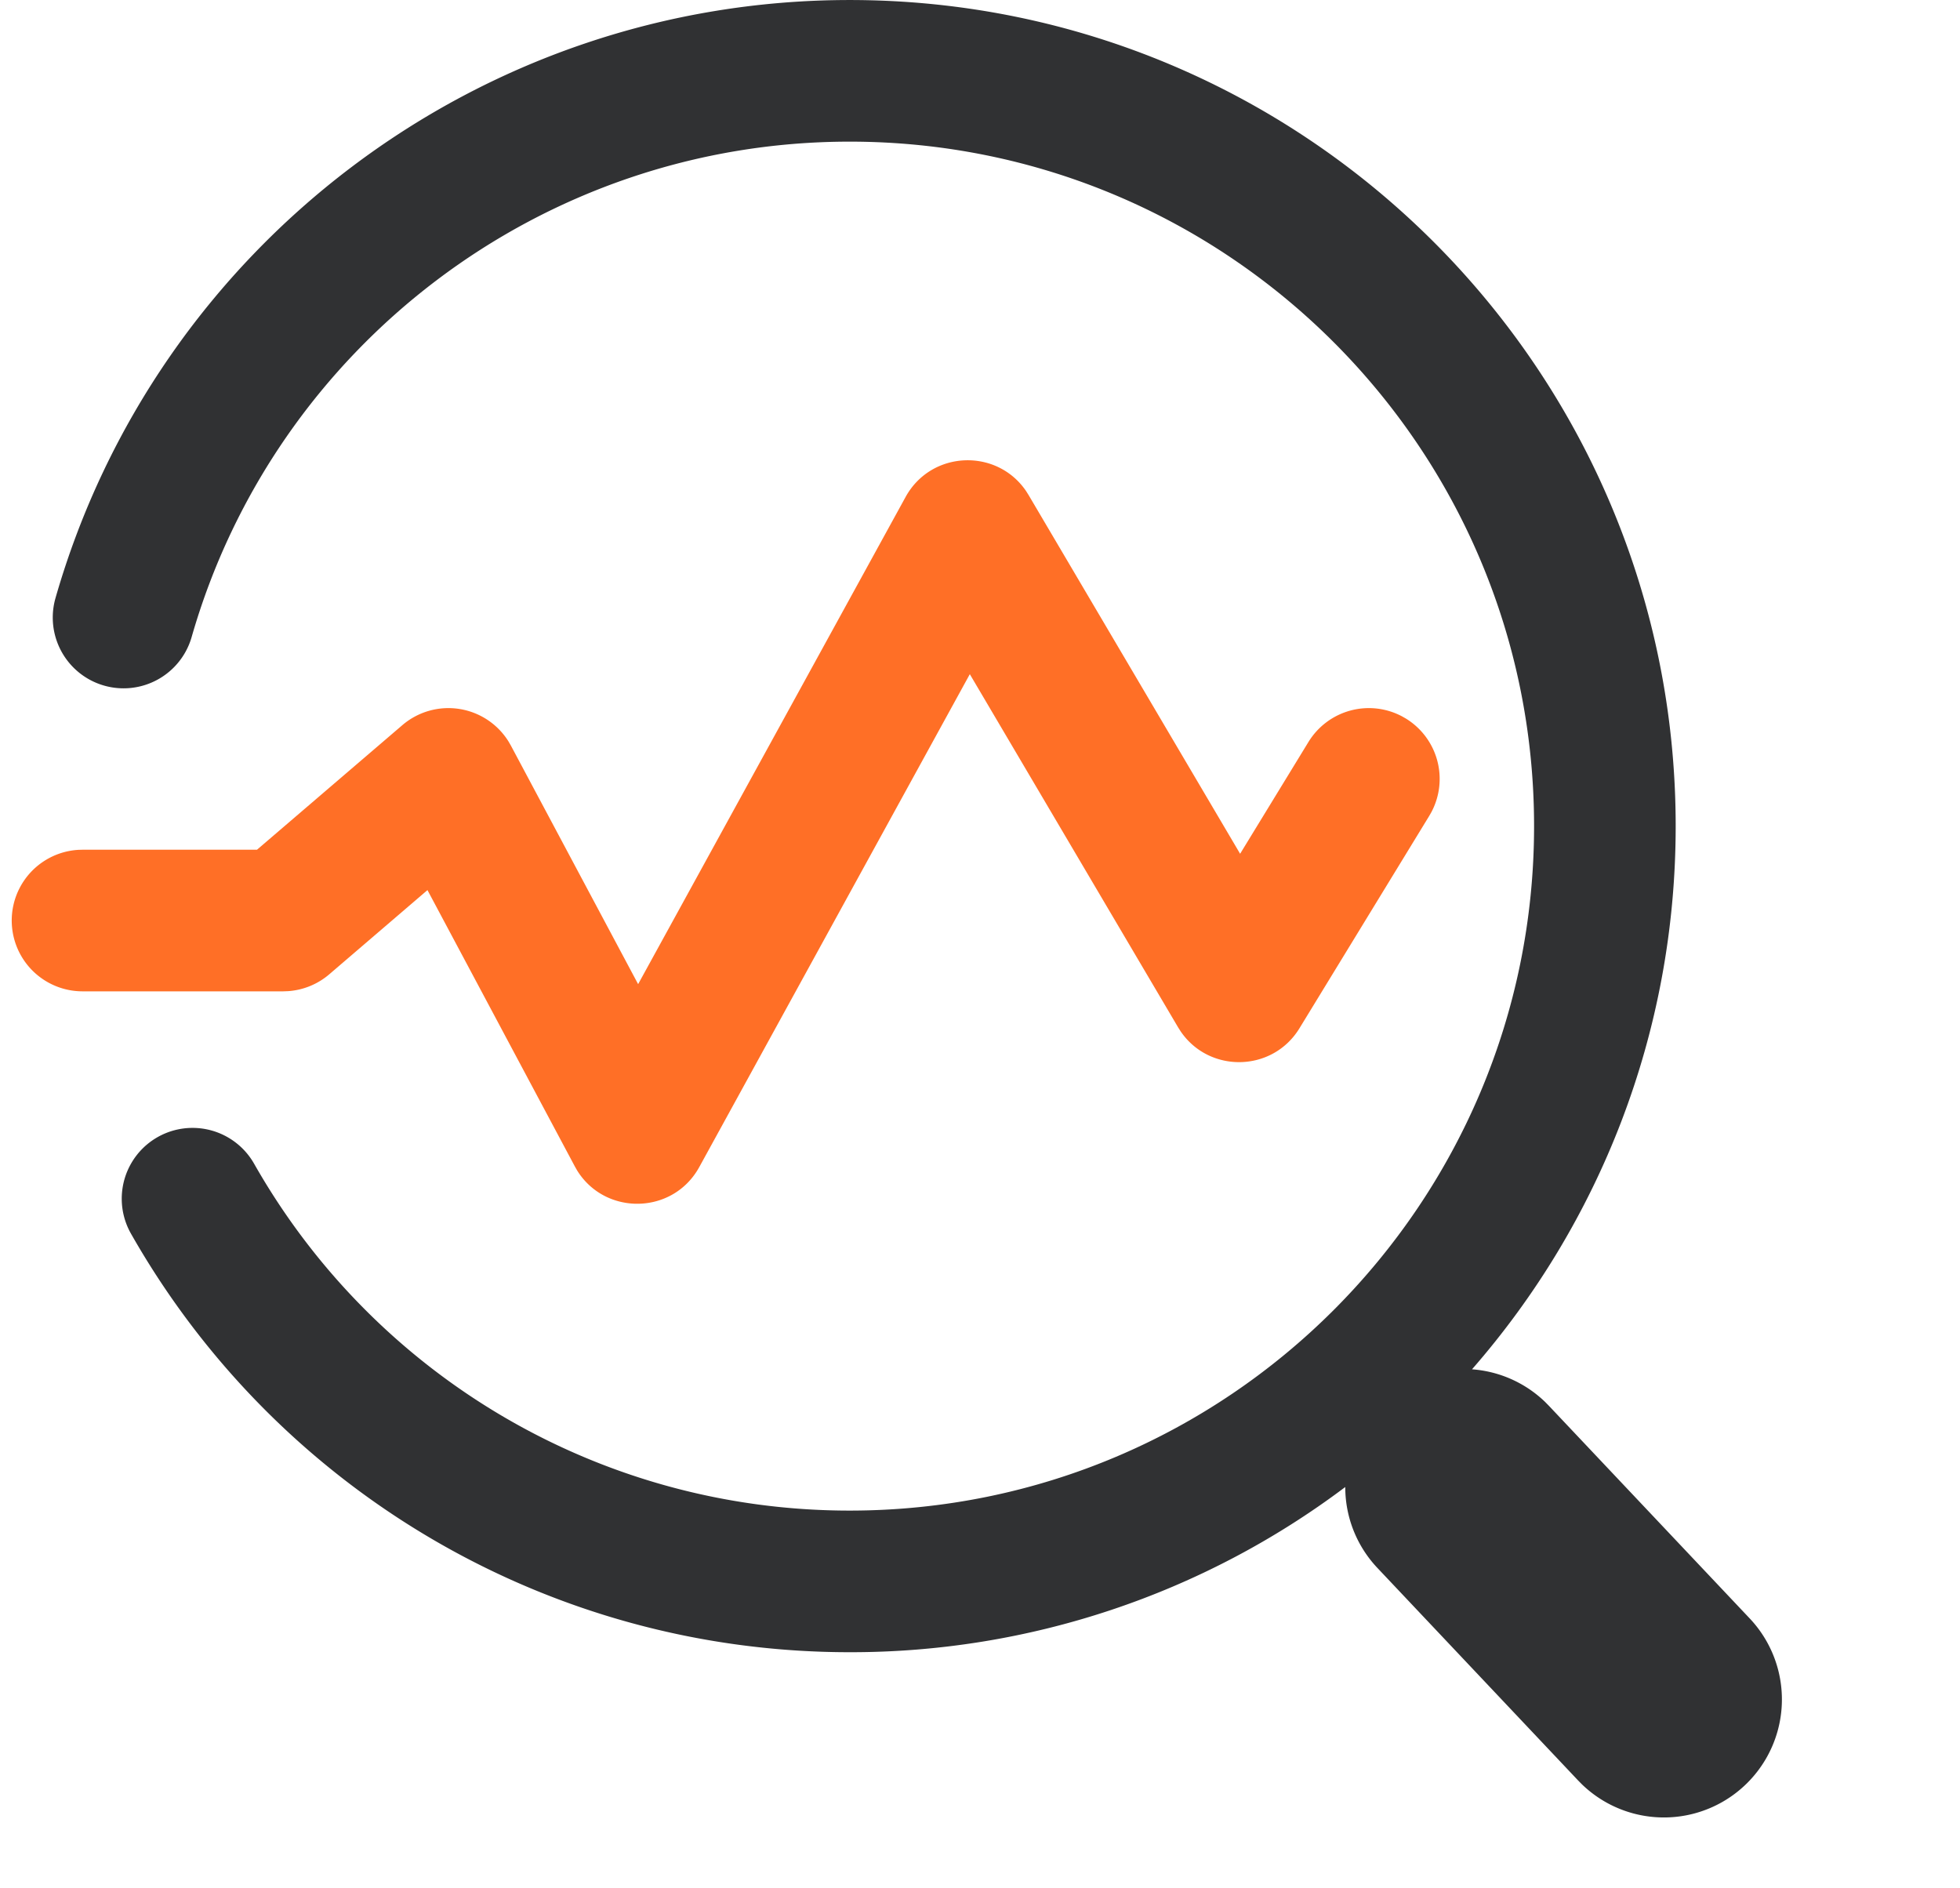 <?xml version="1.0" standalone="no"?><!DOCTYPE svg PUBLIC "-//W3C//DTD SVG 1.1//EN" "http://www.w3.org/Graphics/SVG/1.1/DTD/svg11.dtd"><svg t="1611715044535" class="icon" viewBox="0 0 1063 1024" version="1.1" xmlns="http://www.w3.org/2000/svg" p-id="1319" width="16.609" height="16" xmlns:xlink="http://www.w3.org/1999/xlink"><defs><style type="text/css"></style></defs><path d="M460.8 0c247.424 0 448 200.576 448 448 0 112.768-41.677 215.821-110.464 294.579a63.744 63.744 0 0 1 39.616 17.664l2.176 2.214 108.8 115.2a64 64 0 0 1-90.88 90.086l-2.176-2.202-108.8-115.2A63.782 63.782 0 0 1 729.6 806.413 445.901 445.901 0 0 1 460.8 896c-163.008 0-310.694-87.834-389.76-226.97a38.4 38.4 0 1 1 66.778-37.939C203.354 746.445 325.696 819.2 460.8 819.2c205.005 0 371.2-166.195 371.2-371.2S665.805 76.8 460.8 76.8c-166.682 0-311.603 110.835-356.864 268.659a38.4 38.4 0 0 1-73.83-21.171C84.762 133.76 259.635 0 460.8 0z" fill="#303133" p-id="1320"></path><path d="M491.136 269.517c13.926-25.344 49.51-26.624 65.395-3.162l1.344 2.138 114.701 194.509 37.056-60.621a38.4 38.4 0 0 1 50.765-13.901l2.022 1.152a38.4 38.4 0 0 1 13.901 50.765l-1.152 2.022-70.4 115.2c-14.669 24-49.024 24.448-64.486 1.626l-1.357-2.138-112.947-191.501-146.714 267.264c-14.272 26.01-51.072 26.509-66.304 1.792l-1.242-2.189-79.885-149.773-53.248 45.658a38.4 38.4 0 0 1-22.246 9.139L153.6 537.6H44.8a38.4 38.4 0 0 1-2.253-76.736L44.8 460.8h94.579l78.835-67.558a38.4 38.4 0 0 1 57.651 8.973l1.216 2.112 69.005 129.382 145.05-264.192z" fill="#FF6F26" p-id="1321"></path></svg>